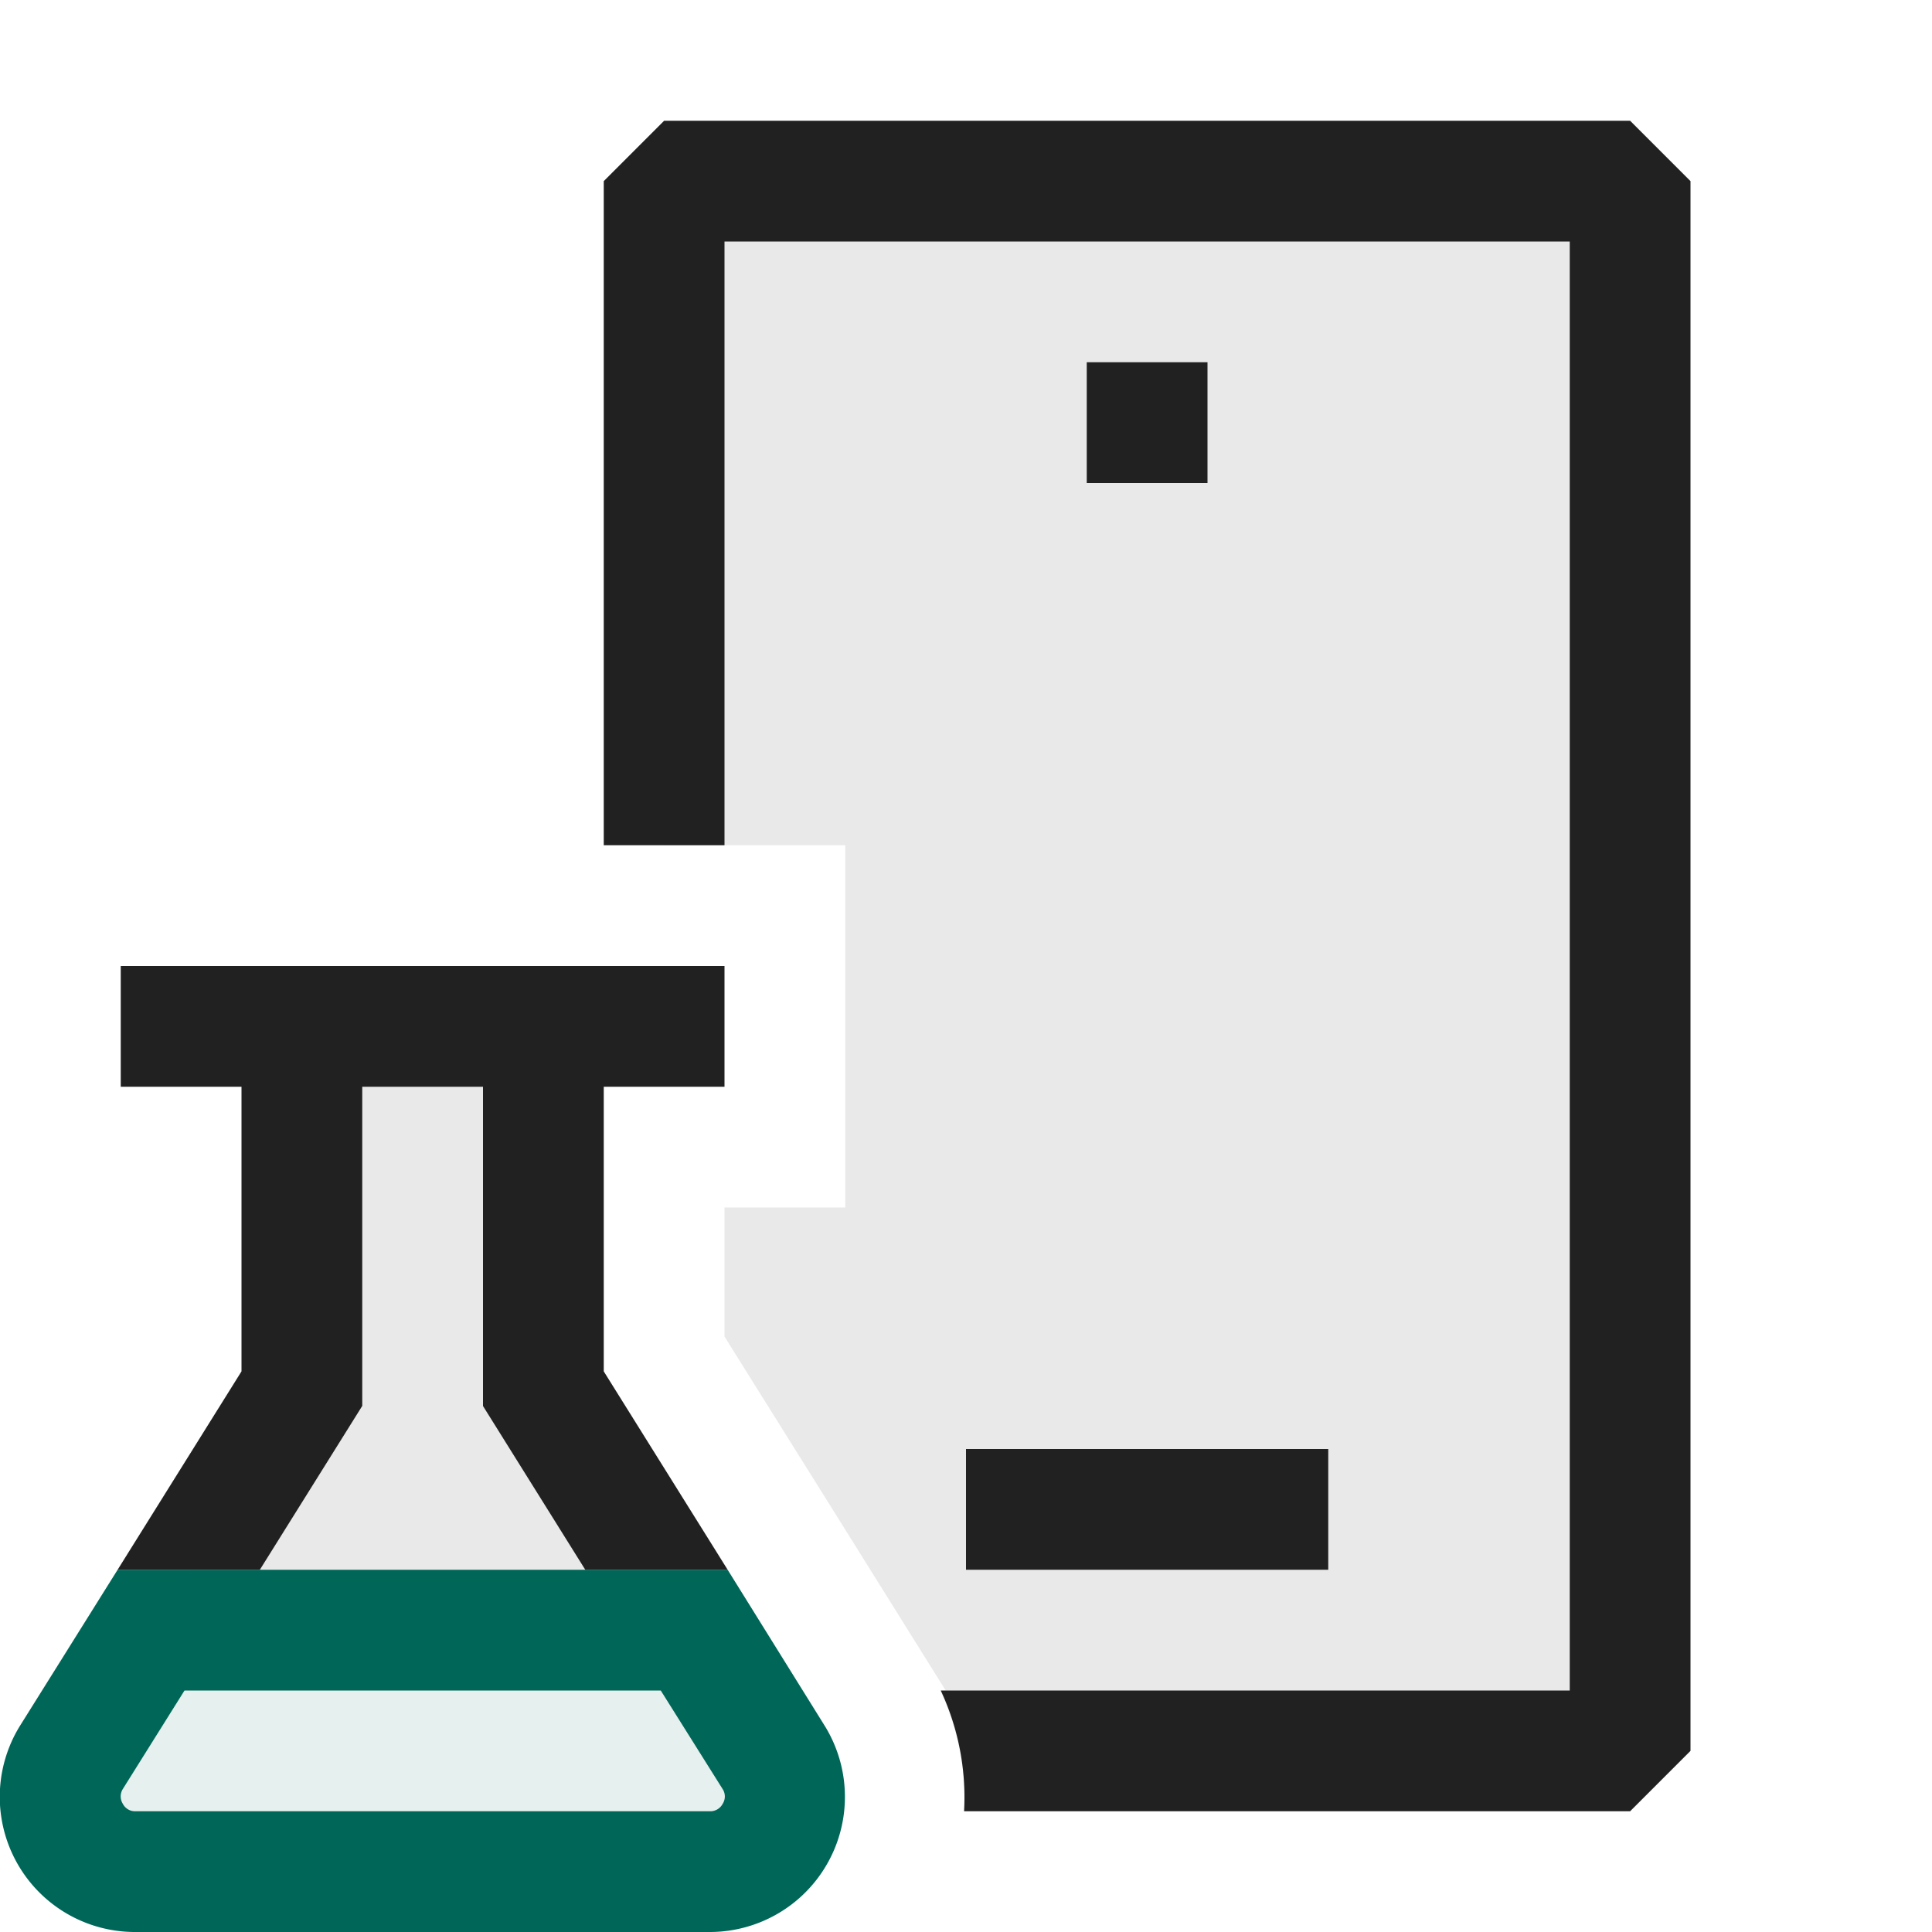 <svg xmlns="http://www.w3.org/2000/svg" viewBox="0 0 16 16">
  <defs>
    <style>.canvas{fill: none; opacity: 0;}.light-defaultgrey-10{fill: #212121; opacity: 0.1;}.light-defaultgrey{fill: #212121; opacity: 1;}.light-teal-10{fill: #006758; opacity: 0.1;}.light-teal{fill: #006758; opacity: 1;}</style>
  </defs>
  <title>DeviceTest</title>
  <g id="canvas">
    <path class="canvas" d="M0,0H16V16H0Z" />
  </g>
  <g id="level-1">
    <path class="light-defaultgrey-10" d="M13.5,1.5V15H7.987a2.155,2.155,0,0,0-.2-1h.045l-.15-.24h0l-.73-1.169L6,11.069V10H7V7H5.5V1.5Z" />
    <path class="light-defaultgrey" d="M14,1.5v13l-.5.5H7.984a2.089,2.089,0,0,0-.193-1H13V2H6V7H5V1.5L5.5,1h8ZM11,13H8V12h3ZM10,4H9V3h1Z" />
    <path class="light-teal-10" d="M6.576,14.734a.5.5,0,0,1-.423.765H.959a.5.5,0,0,1-.424-.765L1.306,13.5h4.5Z" />
    <path class="light-teal" d="M5.88,16H1.119A1.119,1.119,0,0,1,.17,14.285L.974,13H6.026l.8,1.286A1.119,1.119,0,0,1,5.88,16ZM1.528,14l-.511.816a.115.115,0,0,0,0,.122.113.113,0,0,0,.1.062H5.88a.115.115,0,0,0,.105-.062.112.112,0,0,0,0-.121L5.472,14Z" />
    <path class="light-defaultgrey-10" d="M1.556,13l.938-1.5v-3h2v3L5.43,13Z" />
    <path class="light-defaultgrey" d="M2,9H1V8H6V9H5v2.357L6.026,13H4.847L4,11.644V9H3v2.643L2.152,13H.974L2,11.357Z" />
  </g>
</svg>
